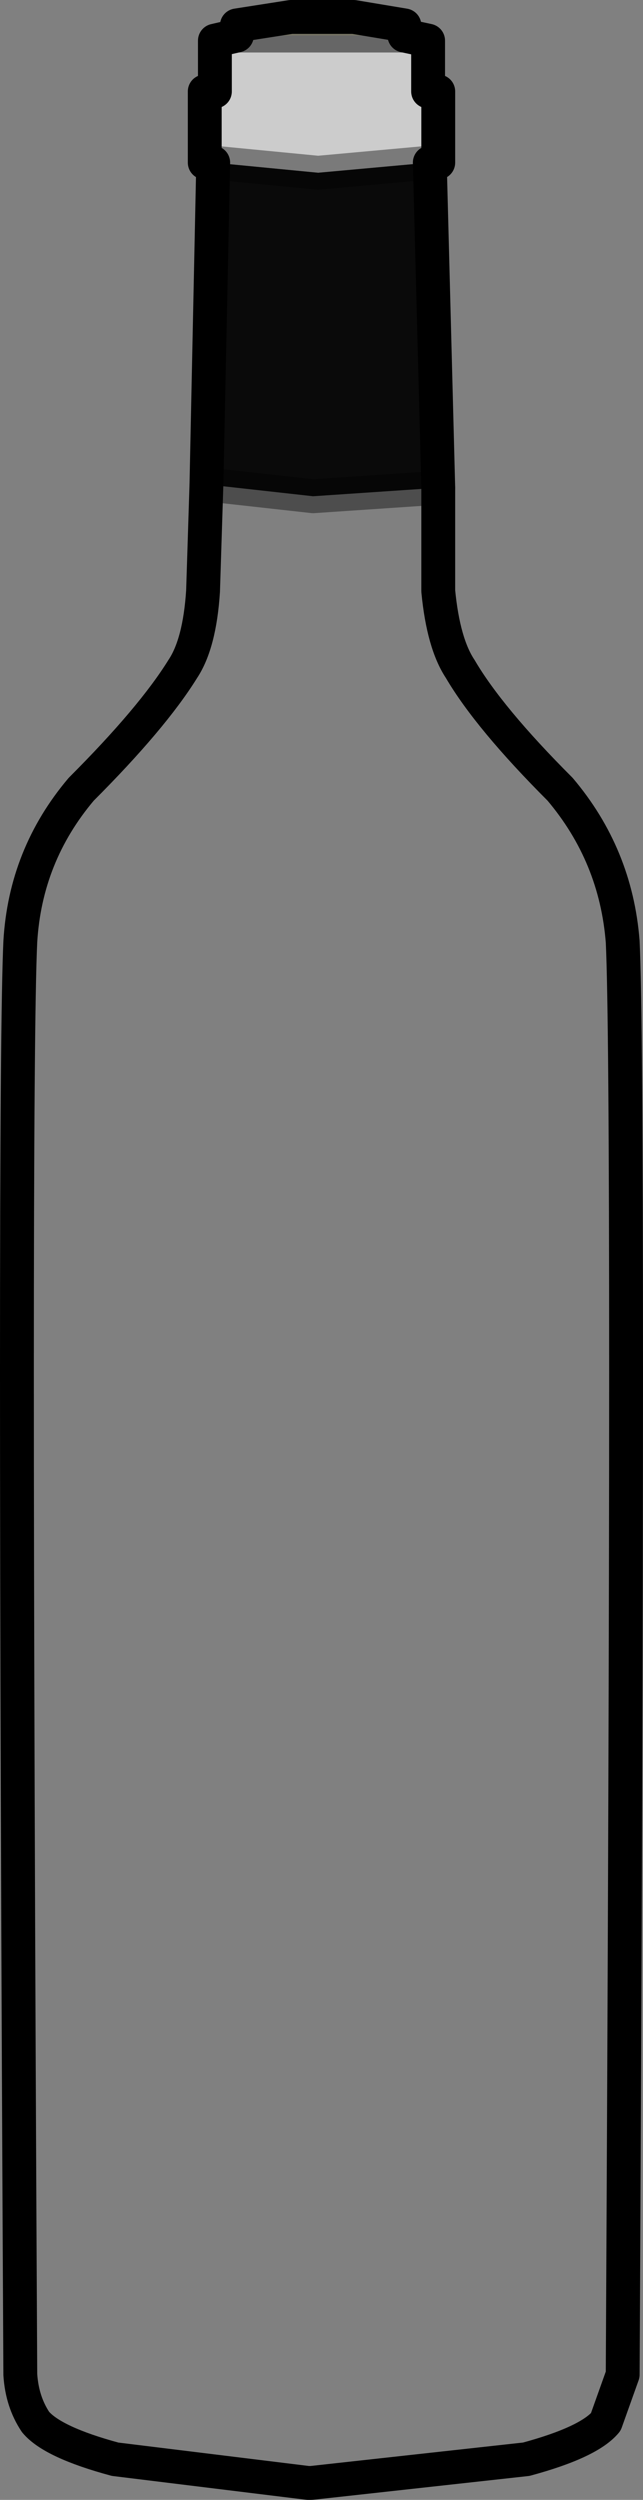<?xml version="1.0" encoding="UTF-8" standalone="no"?>
<svg xmlns:xlink="http://www.w3.org/1999/xlink" height="73.8px" width="19.0px" xmlns="http://www.w3.org/2000/svg">
  <rect width="100%" height="100%" fill="#808080" stroke="none"/>
  <g transform="matrix(1.0, 0.0, 0.0, 1.0, 9.5, 36.9)">
    <path d="M2.45 -35.85 L-2.5 -35.85 -2.5 -36.15 -0.9 -36.4 0.95 -36.4 2.45 -36.15 2.45 -35.85" fill="#e9e6c5" fill-rule="evenodd" stroke="none"/>
    <path d="M2.45 -35.85 L3.15 -35.7 3.15 -34.2 3.45 -34.2 3.45 -32.1 3.2 -32.1 -0.1 -31.8 -3.2 -32.1 -3.45 -32.1 -3.45 -34.2 -3.15 -34.2 -3.15 -35.7 -2.5 -35.85 2.45 -35.85" fill="#ffffff" fill-opacity="0.6" fill-rule="evenodd" stroke="none"/>
    <path d="M3.45 -22.5 L3.45 -19.45 Q3.6 -17.9 4.1 -17.15 4.95 -15.7 7.05 -13.6 8.7 -11.65 8.9 -9.1 9.1 -4.8 8.9 33.2 L8.4 34.6 Q7.9 35.2 6.05 35.7 L-0.3 36.4 -0.4 36.4 -6.1 35.7 Q-7.95 35.2 -8.45 34.6 -8.85 34.0 -8.9 33.2 -9.1 -4.8 -8.9 -9.1 -8.75 -11.65 -7.1 -13.6 -5.0 -15.7 -4.1 -17.15 -3.6 -17.9 -3.5 -19.45 L-3.4 -22.6 -0.25 -22.25 3.45 -22.5" fill="#ffffff" fill-opacity="0.0" fill-rule="evenodd" stroke="none"/>
    <path d="M-3.2 -32.1 L-0.1 -31.8 3.2 -32.1 3.45 -22.5 -0.25 -22.25 -3.4 -22.6 -3.2 -32.1" fill="#000000" fill-opacity="0.918" fill-rule="evenodd" stroke="none"/>
    <path d="M3.2 -32.1 L3.45 -32.1 3.45 -34.2 3.15 -34.2 3.15 -35.7 2.45 -35.85 2.45 -36.15 0.95 -36.4 -0.9 -36.4 -2.5 -36.15 -2.5 -35.85 -3.15 -35.7 -3.15 -34.2 -3.45 -34.2 -3.45 -32.1 -3.2 -32.1 -3.4 -22.6 -3.5 -19.45 Q-3.6 -17.9 -4.1 -17.15 -5.0 -15.7 -7.1 -13.6 -8.75 -11.65 -8.9 -9.1 -9.1 -4.8 -8.9 33.2 -8.85 34.0 -8.45 34.6 -7.95 35.2 -6.1 35.7 L-0.4 36.4 -0.3 36.4 6.05 35.7 Q7.9 35.2 8.4 34.6 L8.9 33.2 Q9.1 -4.8 8.9 -9.1 8.7 -11.65 7.05 -13.6 4.95 -15.7 4.1 -17.15 3.6 -17.9 3.45 -19.45 L3.45 -22.5 3.2 -32.1" fill="none" stroke="#000000" stroke-linecap="round" stroke-linejoin="round" stroke-width="1.0"/>
    <path d="M-3.2 -32.1 L-0.1 -31.8 3.2 -32.1 M-3.4 -22.6 L-0.25 -22.25 3.45 -22.5" fill="none" stroke="#000000" stroke-linecap="round" stroke-linejoin="round" stroke-opacity="0.4" stroke-width="1.0"/>
    <path d="M2.45 -35.85 L-2.5 -35.85" fill="none" stroke="#000000" stroke-linecap="round" stroke-linejoin="round" stroke-opacity="0.498" stroke-width="1.0"/>
  </g>
</svg>
